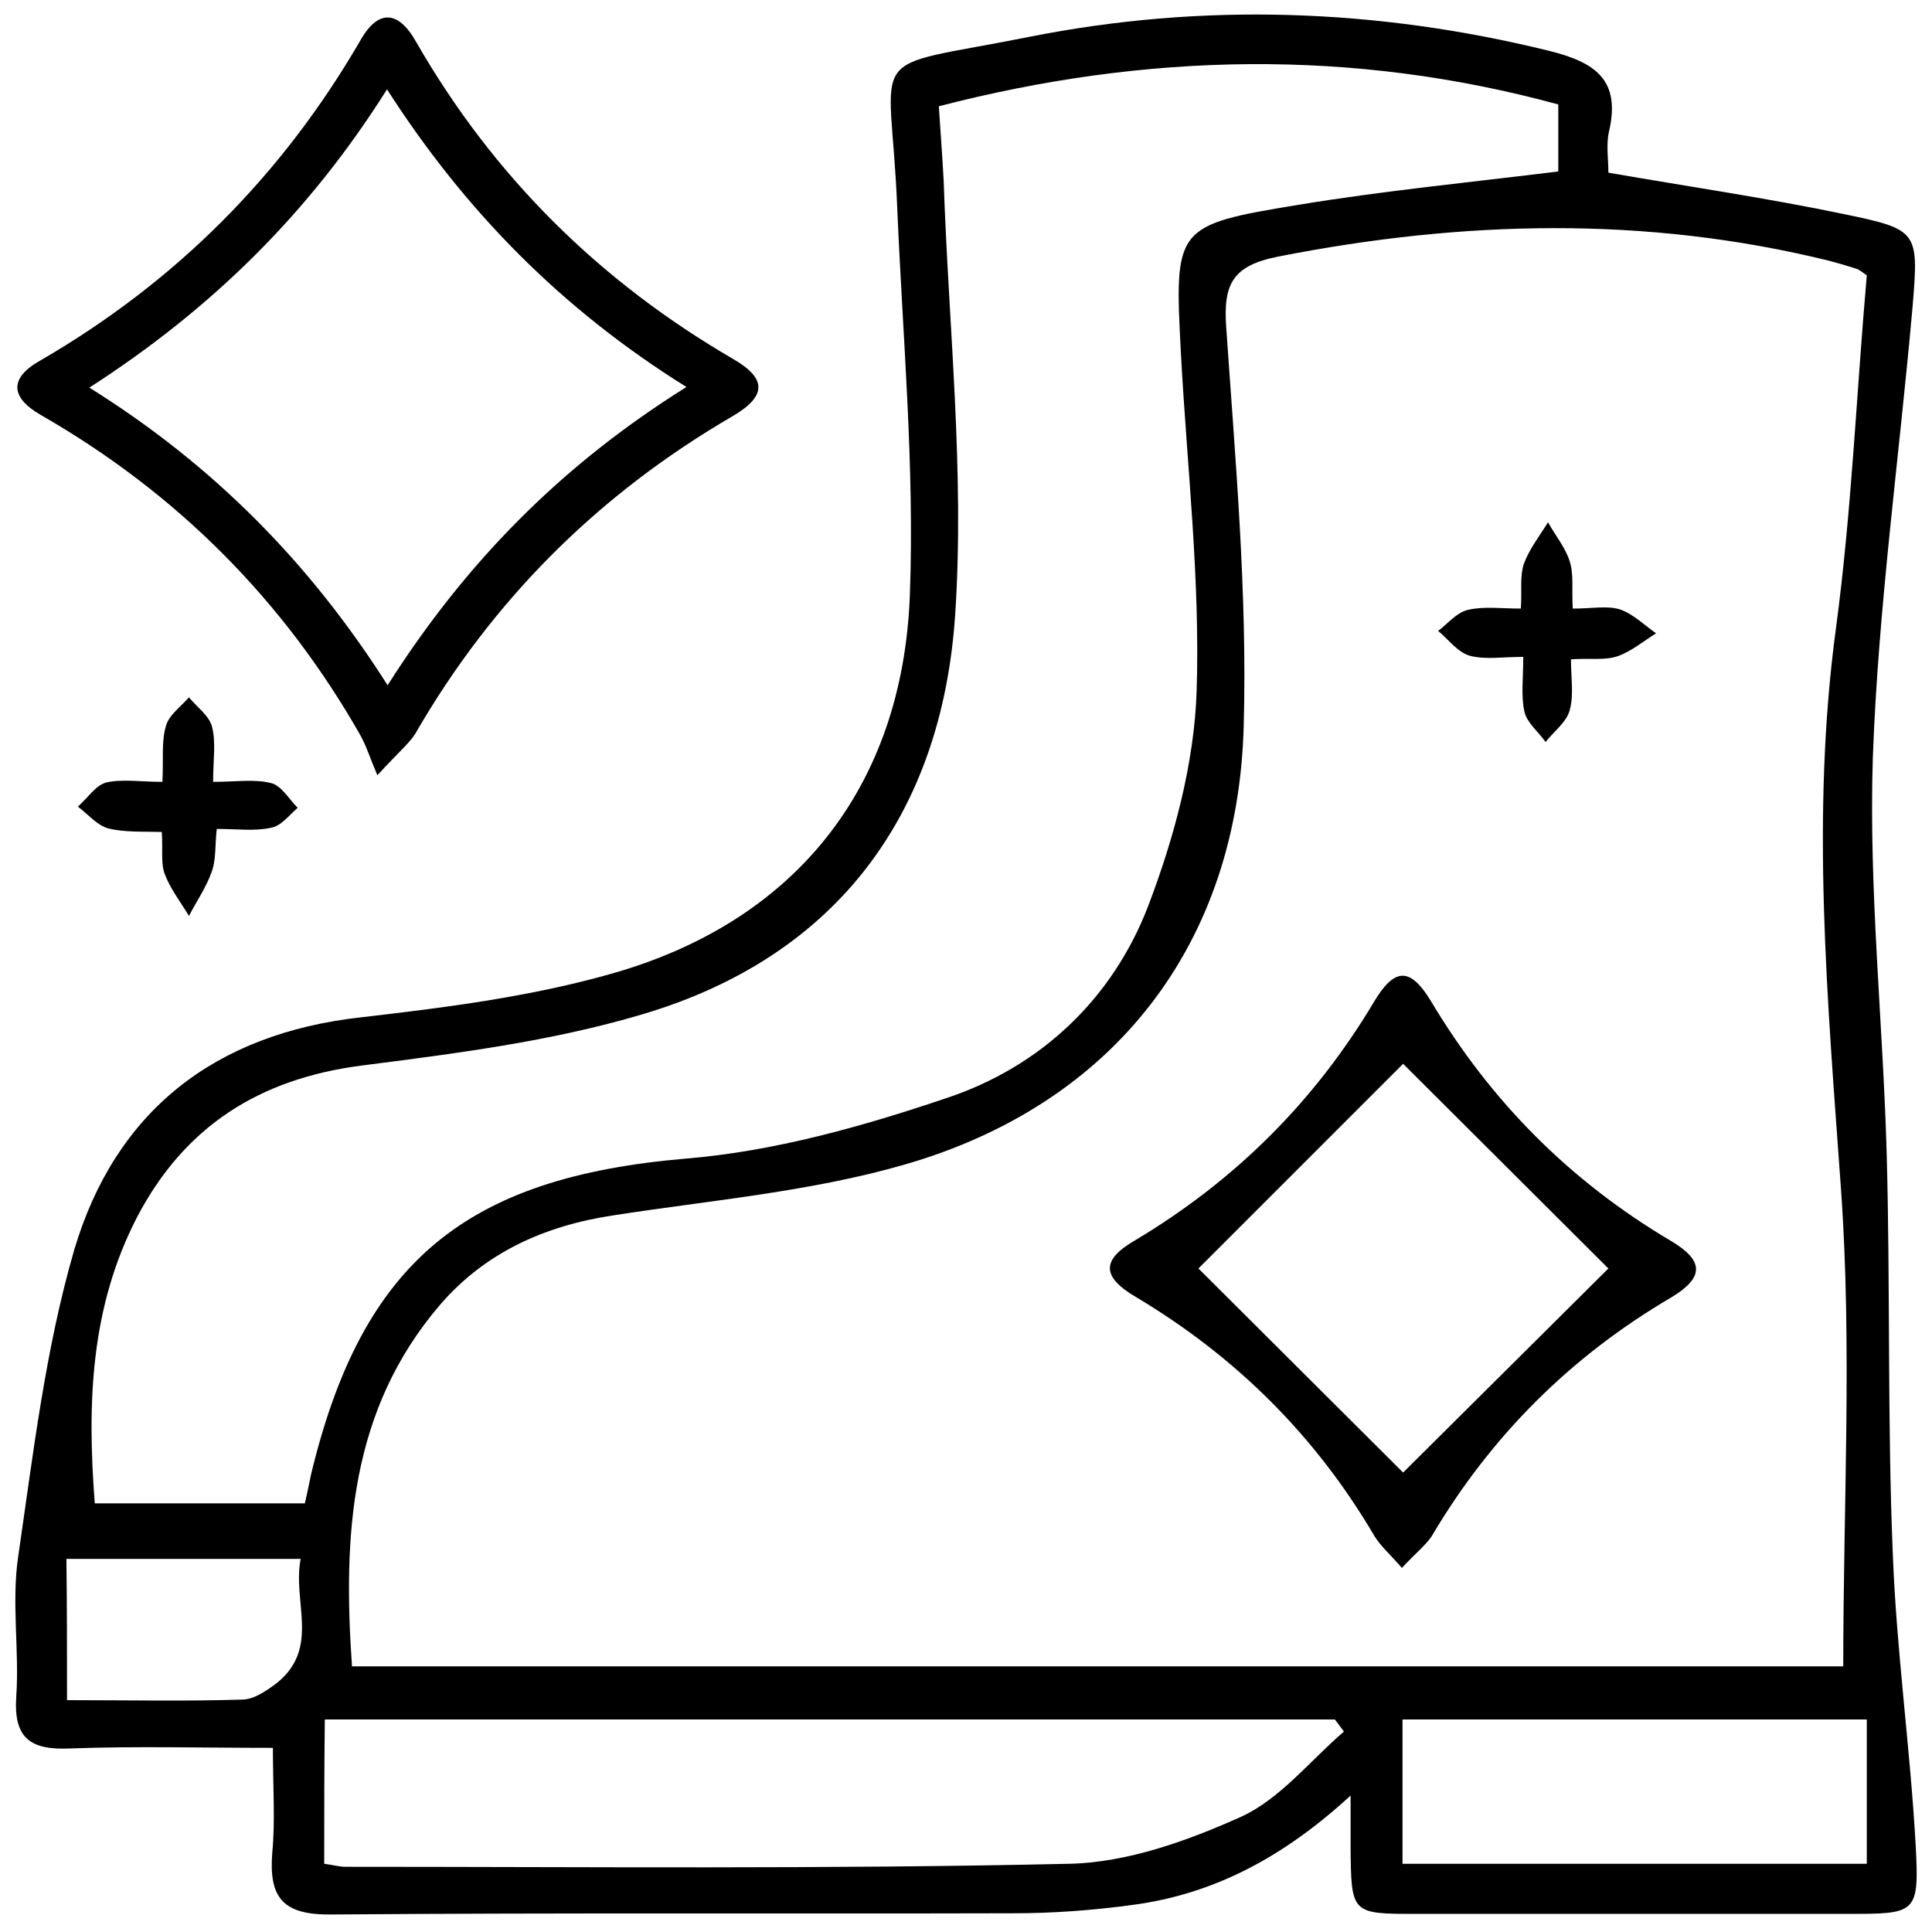 <?xml version="1.0" encoding="utf-8"?>
<!-- Generator: Adobe Illustrator 24.3.0, SVG Export Plug-In . SVG Version: 6.00 Build 0)  -->
<svg version="1.1" id="Layer_1" xmlns="http://www.w3.org/2000/svg" xmlns:xlink="http://www.w3.org/1999/xlink" x="0px" y="0px"
	 viewBox="0 0 32 32" style="enable-background:new 0 0 32 32;" xml:space="preserve">
<g>
	<path d="M4.52,28.95c-1.17,0-2.27-0.03-3.36,0.01c-0.66,0.03-0.94-0.17-0.89-0.87c0.05-0.76-0.08-1.55,0.03-2.3
		c0.25-1.71,0.45-3.44,0.93-5.09c0.68-2.29,2.32-3.58,4.75-3.85c1.39-0.16,2.8-0.34,4.14-0.72c3.05-0.86,4.83-3.09,4.95-6.27
		c0.08-2.14-0.12-4.29-0.21-6.44c-0.11-2.7-0.62-2.25,2.19-2.81c2.87-0.57,5.75-0.47,8.6,0.23c0.77,0.19,1.2,0.48,1,1.34
		c-0.05,0.22-0.01,0.45-0.01,0.68c1.32,0.23,2.63,0.42,3.92,0.69c1.21,0.25,1.22,0.29,1.12,1.51c-0.22,2.5-0.57,4.99-0.66,7.49
		c-0.07,2.19,0.17,4.39,0.23,6.58c0.06,2.2,0.01,4.4,0.1,6.59c0.06,1.62,0.29,3.23,0.38,4.85c0.06,1.13,0.01,1.13-1.13,1.13
		c-2.38,0-4.76,0-7.14,0c-1.08,0-1.08,0-1.09-1.11c0-0.23,0-0.45,0-0.85c-1.11,1.02-2.26,1.63-3.6,1.81
		c-0.66,0.09-1.32,0.14-1.99,0.14c-3.76,0.01-7.53-0.01-11.29,0.02c-0.81,0.01-1.04-0.28-0.98-1.03C4.56,30.17,4.52,29.6,4.52,28.95
		z M30.92,4.56c-0.09-0.06-0.13-0.1-0.18-0.11c-0.15-0.05-0.29-0.09-0.44-0.13c-3.04-0.75-6.08-0.67-9.13-0.07
		c-0.76,0.15-0.91,0.46-0.86,1.17c0.15,2.19,0.35,4.39,0.29,6.59c-0.09,3.63-2.15,6.28-5.62,7.28c-1.56,0.45-3.21,0.59-4.82,0.84
		c-1.13,0.17-2.12,0.61-2.87,1.48c-1.5,1.75-1.61,3.83-1.46,5.99c8.26,0,16.44,0,24.7,0c0-2.68,0.15-5.32-0.04-7.94
		c-0.22-3.09-0.5-6.16-0.08-9.26C30.67,8.46,30.75,6.49,30.92,4.56z M25.81,1.73C22.4,0.8,18.99,0.87,15.55,1.76
		c0.03,0.47,0.06,0.85,0.08,1.23c0.08,2.4,0.35,4.82,0.19,7.2c-0.22,3.27-1.94,5.65-5.18,6.61c-1.51,0.45-3.1,0.65-4.66,0.85
		c-1.68,0.22-2.92,1-3.71,2.51c-0.77,1.49-0.83,3.07-0.7,4.74c1.18,0,2.32,0,3.48,0c0.04-0.18,0.07-0.32,0.1-0.47
		c0.85-3.55,2.58-4.93,6.21-5.24c1.46-0.12,2.92-0.53,4.31-1c1.57-0.52,2.76-1.65,3.35-3.19c0.43-1.13,0.76-2.36,0.8-3.55
		c0.06-1.86-0.16-3.73-0.26-5.59c-0.11-2.1-0.11-2.13,1.96-2.47c1.4-0.23,2.83-0.37,4.29-0.55C25.81,2.5,25.81,2.16,25.81,1.73z
		 M5.37,30.87c0.15,0.02,0.25,0.05,0.35,0.05c4,0,7.99,0.04,11.99-0.05c0.96-0.02,1.96-0.38,2.85-0.78c0.65-0.3,1.14-0.93,1.7-1.41
		c-0.05-0.07-0.1-0.13-0.15-0.2c-5.57,0-11.13,0-16.73,0C5.37,29.3,5.37,30.08,5.37,30.87z M30.92,28.48c-2.61,0-5.13,0-7.69,0
		c0,0.82,0,1.59,0,2.39c2.59,0,5.13,0,7.69,0C30.92,30.06,30.92,29.3,30.92,28.48z M1.11,28.16c1.04,0,1.98,0.02,2.92-0.01
		c0.19-0.01,0.39-0.15,0.55-0.27c0.73-0.58,0.26-1.35,0.4-2.06c-1.35,0-2.61,0-3.88,0C1.11,26.61,1.11,27.34,1.11,28.16z"/>
	<path d="M6.25,12.84c-0.12-0.28-0.18-0.48-0.28-0.66C4.69,9.93,2.92,8.16,0.67,6.87c-0.5-0.29-0.52-0.61,0-0.9
		C2.91,4.67,4.68,2.9,5.98,0.65c0.31-0.53,0.64-0.44,0.91,0.04c1.28,2.23,3.04,3.97,5.26,5.26c0.55,0.32,0.55,0.61-0.01,0.94
		c-2.22,1.29-3.98,3.04-5.26,5.26C6.78,12.31,6.62,12.44,6.25,12.84z M11.37,6.41C9.3,5.12,7.7,3.49,6.41,1.48
		C5.12,3.53,3.5,5.12,1.48,6.42c2.05,1.28,3.65,2.9,4.94,4.93C7.71,9.32,9.29,7.71,11.37,6.41z"/>
	<path d="M2.69,12.95c0.02-0.38-0.02-0.67,0.06-0.93C2.8,11.84,3,11.7,3.13,11.55c0.13,0.16,0.33,0.3,0.38,0.48
		c0.07,0.26,0.02,0.55,0.02,0.92c0.37,0,0.68-0.05,0.96,0.02c0.17,0.04,0.3,0.27,0.44,0.41c-0.14,0.12-0.27,0.3-0.44,0.33
		c-0.27,0.06-0.55,0.02-0.9,0.02c-0.03,0.27-0.01,0.5-0.08,0.7c-0.09,0.26-0.25,0.49-0.38,0.74c-0.14-0.23-0.31-0.45-0.4-0.69
		c-0.07-0.18-0.03-0.4-0.05-0.7c-0.31-0.01-0.61,0.01-0.89-0.06c-0.18-0.05-0.33-0.23-0.5-0.36c0.16-0.14,0.29-0.35,0.47-0.4
		C2.03,12.9,2.33,12.95,2.69,12.95z"/>
	<path d="M23.22,25.97c-0.2-0.23-0.35-0.36-0.45-0.52c-0.98-1.67-2.3-2.98-3.96-3.97c-0.56-0.33-0.57-0.61-0.02-0.93
		c1.66-0.99,2.98-2.3,3.97-3.96c0.34-0.57,0.6-0.57,0.94-0.01c0.99,1.66,2.3,2.98,3.97,3.97c0.56,0.33,0.56,0.61,0.01,0.94
		c-1.67,0.98-2.99,2.3-3.97,3.96C23.6,25.61,23.42,25.75,23.22,25.97z M23.24,24.39c1.13-1.12,2.31-2.3,3.4-3.38
		c-1.1-1.1-2.29-2.28-3.4-3.39c-1.11,1.11-2.3,2.3-3.39,3.39C20.96,22.12,22.13,23.28,23.24,24.39z"/>
	<path d="M26.05,10.08c0.32,0,0.56-0.05,0.77,0.01c0.22,0.07,0.41,0.26,0.61,0.4c-0.21,0.13-0.41,0.3-0.64,0.38
		c-0.21,0.07-0.45,0.03-0.77,0.05c0,0.3,0.05,0.59-0.02,0.84c-0.05,0.2-0.26,0.35-0.4,0.53c-0.12-0.17-0.31-0.32-0.35-0.5
		c-0.06-0.26-0.02-0.55-0.02-0.91c-0.34,0-0.63,0.05-0.89-0.02c-0.2-0.06-0.35-0.27-0.52-0.41c0.16-0.12,0.31-0.31,0.5-0.35
		c0.26-0.06,0.55-0.02,0.87-0.02c0.02-0.29-0.02-0.53,0.05-0.74c0.09-0.25,0.26-0.46,0.4-0.69c0.12,0.22,0.29,0.42,0.36,0.65
		C26.07,9.52,26.03,9.76,26.05,10.08z"/>
</g>
</svg>
